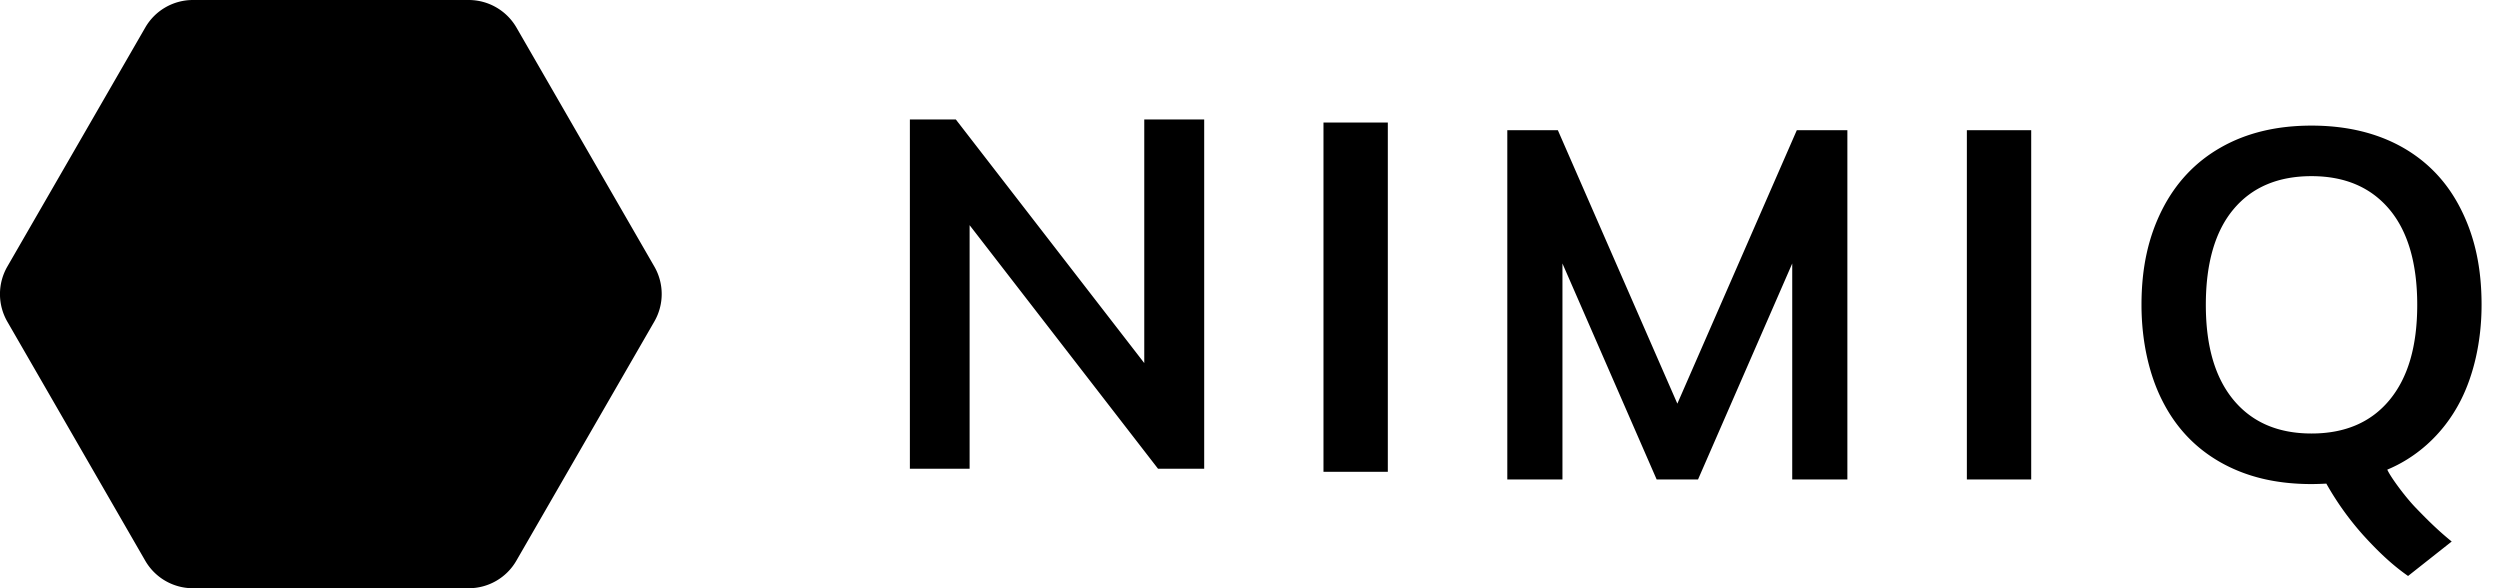 <svg xmlns="http://www.w3.org/2000/svg" fill="none" viewBox="0 0 102 24">
  <path fill="currentColor" d="m26.697 10.875-5.625-9.75A2.255 2.255 0 0 0 19.122 0H7.872C7.07 0 6.327.427 5.926 1.125L.3 10.875a2.253 2.253 0 0 0 0 2.25l5.625 9.75A2.244 2.244 0 0 0 7.872 24h11.25c.803 0 1.545-.427 1.946-1.125l5.625-9.75a2.244 2.244 0 0 0 .004-2.25zm19.989-6h2.445v14.25h-1.883L39.56 9.187v9.938h-2.437V4.875h1.875l7.688 9.938V4.874zm7.312 14.375V5h2.625v14.25h-2.625zM73.31 5.313h2.063v14.25h-2.25V10.75l-3.844 8.813h-1.687l-3.844-8.813v8.813h-2.25V5.313h2.063l4.875 11.156L73.31 5.312zm6.938 14.25V5.313h2.625v14.25h-2.625zm20.16-3.248c-.765 1.519-1.954 2.411-3.007 2.846.123.285.705 1.08 1.143 1.538.44.457.9.922 1.485 1.395l-1.78 1.406c-.657-.457-1.227-1.005-1.808-1.642a11.932 11.932 0 0 1-1.527-2.127c-.108.008-.412.019-.603.019-1.452 0-2.663-.296-3.71-.885-1.046-.592-1.844-1.44-2.395-2.55-.507-1.009-.833-2.355-.833-3.878 0-1.522.281-2.767.84-3.877.559-1.106 1.361-1.958 2.408-2.55 1.046-.592 2.268-.885 3.69-.885 1.42 0 2.662.296 3.708.885 1.047.593 1.845 1.44 2.397 2.55.555 1.11.832 2.355.832 3.877 0 1.523-.334 2.873-.84 3.878zm-9.274.011c.758.908 1.815 1.361 3.177 1.361 1.36 0 2.422-.453 3.176-1.36.757-.912 1.136-2.195 1.136-3.89 0-1.683-.379-2.996-1.136-3.896-.758-.9-1.815-1.354-3.176-1.354-1.362 0-2.423.447-3.177 1.343-.757.896-1.136 2.213-1.136 3.908 0 1.694.379 2.977 1.136 3.888z"/>
</svg>
